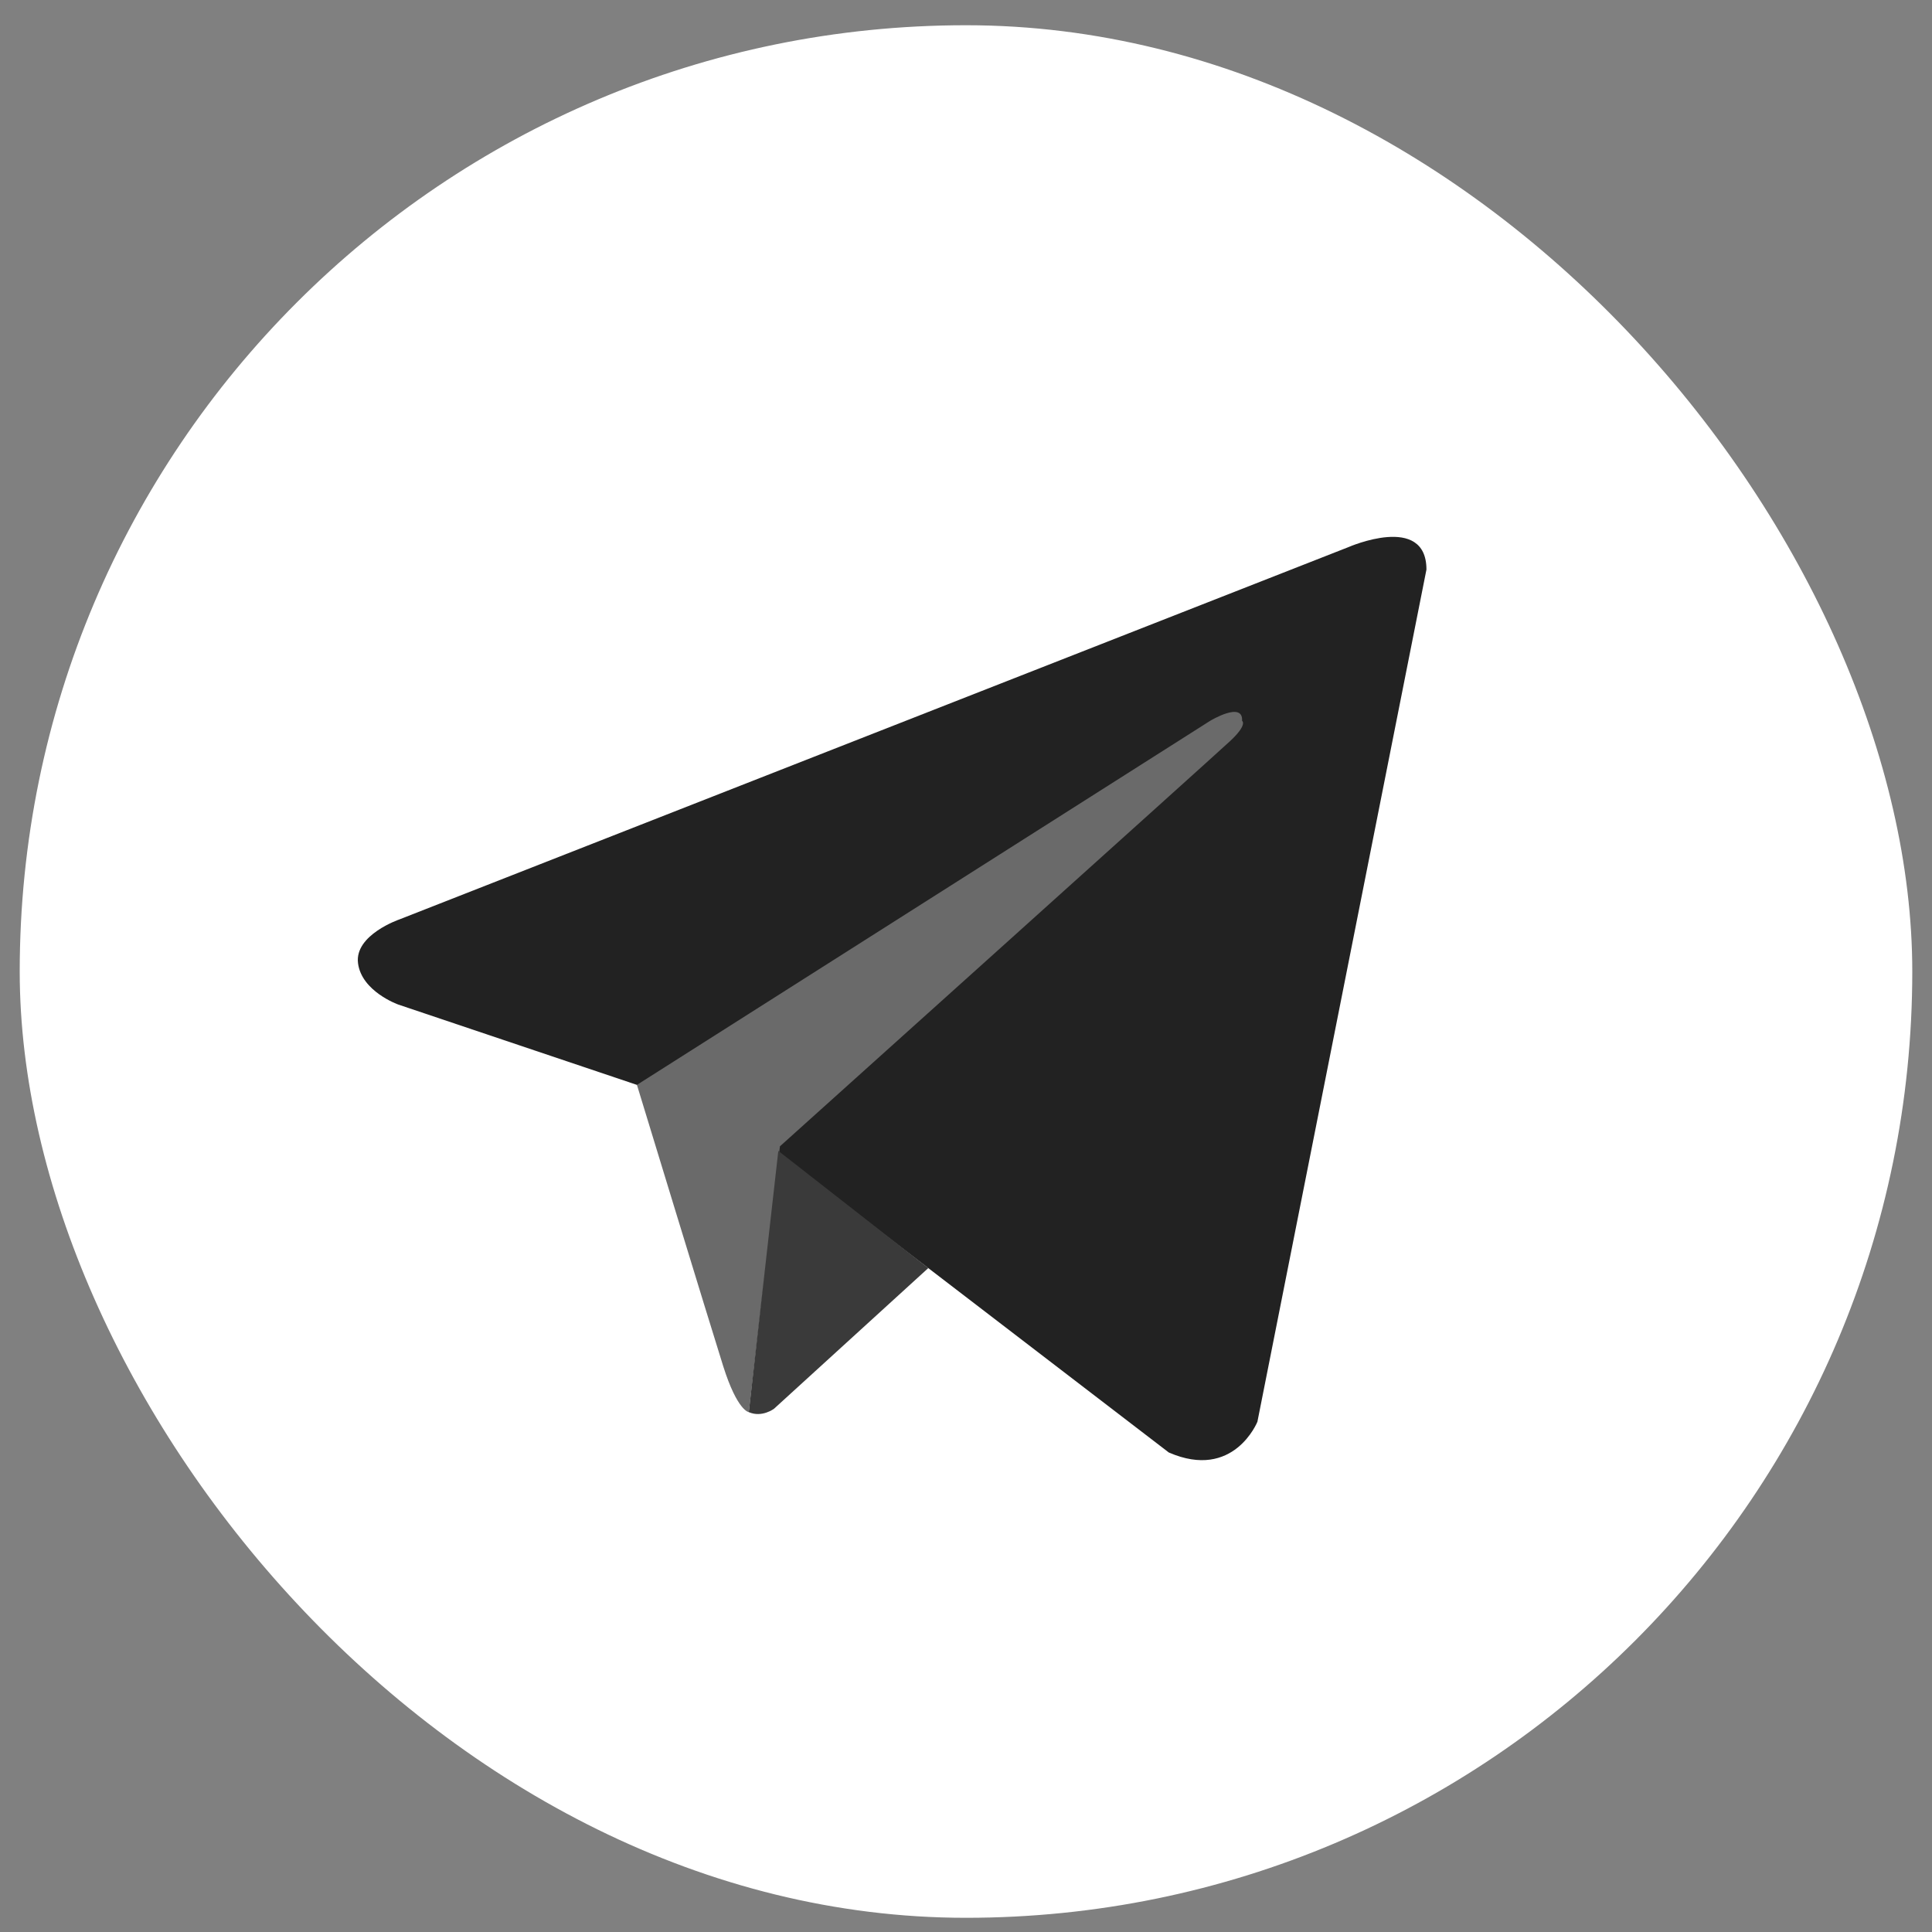 <svg width="49" height="49" viewBox="0 0 49 49" fill="none" xmlns="http://www.w3.org/2000/svg">
<rect x="0" y="0" width="49" height="49" fill="#808080" stroke="none"/>
<g clip-path="url(#clip0_31_266)">
<path d="M24.5 0.64C11.245 0.64 0.5 11.385 0.5 24.64C0.5 37.895 11.245 48.64 24.5 48.64C37.755 48.64 48.5 37.895 48.5 24.64C48.5 11.385 37.755 0.64 24.5 0.64Z" fill="white"/>
<path d="M36.178 14.446L31.891 36.058C31.891 36.058 31.292 37.557 29.643 36.838L19.751 29.254L16.154 27.515L10.099 25.477C10.099 25.477 9.17 25.147 9.08 24.427C8.99 23.708 10.129 23.319 10.129 23.319L34.2 13.876C34.2 13.876 36.178 13.007 36.178 14.446Z" fill="#222222"/>
<path d="M18.991 35.815C18.991 35.815 18.702 35.788 18.342 34.649C17.983 33.51 16.154 27.515 16.154 27.515L30.692 18.282C30.692 18.282 31.532 17.773 31.502 18.282C31.502 18.282 31.652 18.372 31.202 18.792C30.752 19.211 19.781 29.073 19.781 29.073" fill="#6A6A6A"/>
<path d="M23.544 32.161L19.631 35.729C19.631 35.729 19.325 35.961 18.991 35.815L19.74 29.189" fill="#3A3A3A"/>
</g>
<defs>
<clipPath id="clip0_31_266">
<rect x="0.5" y="0.64" width="48" height="48" rx="24" fill="white"/>
</clipPath>
</defs>
</svg>
